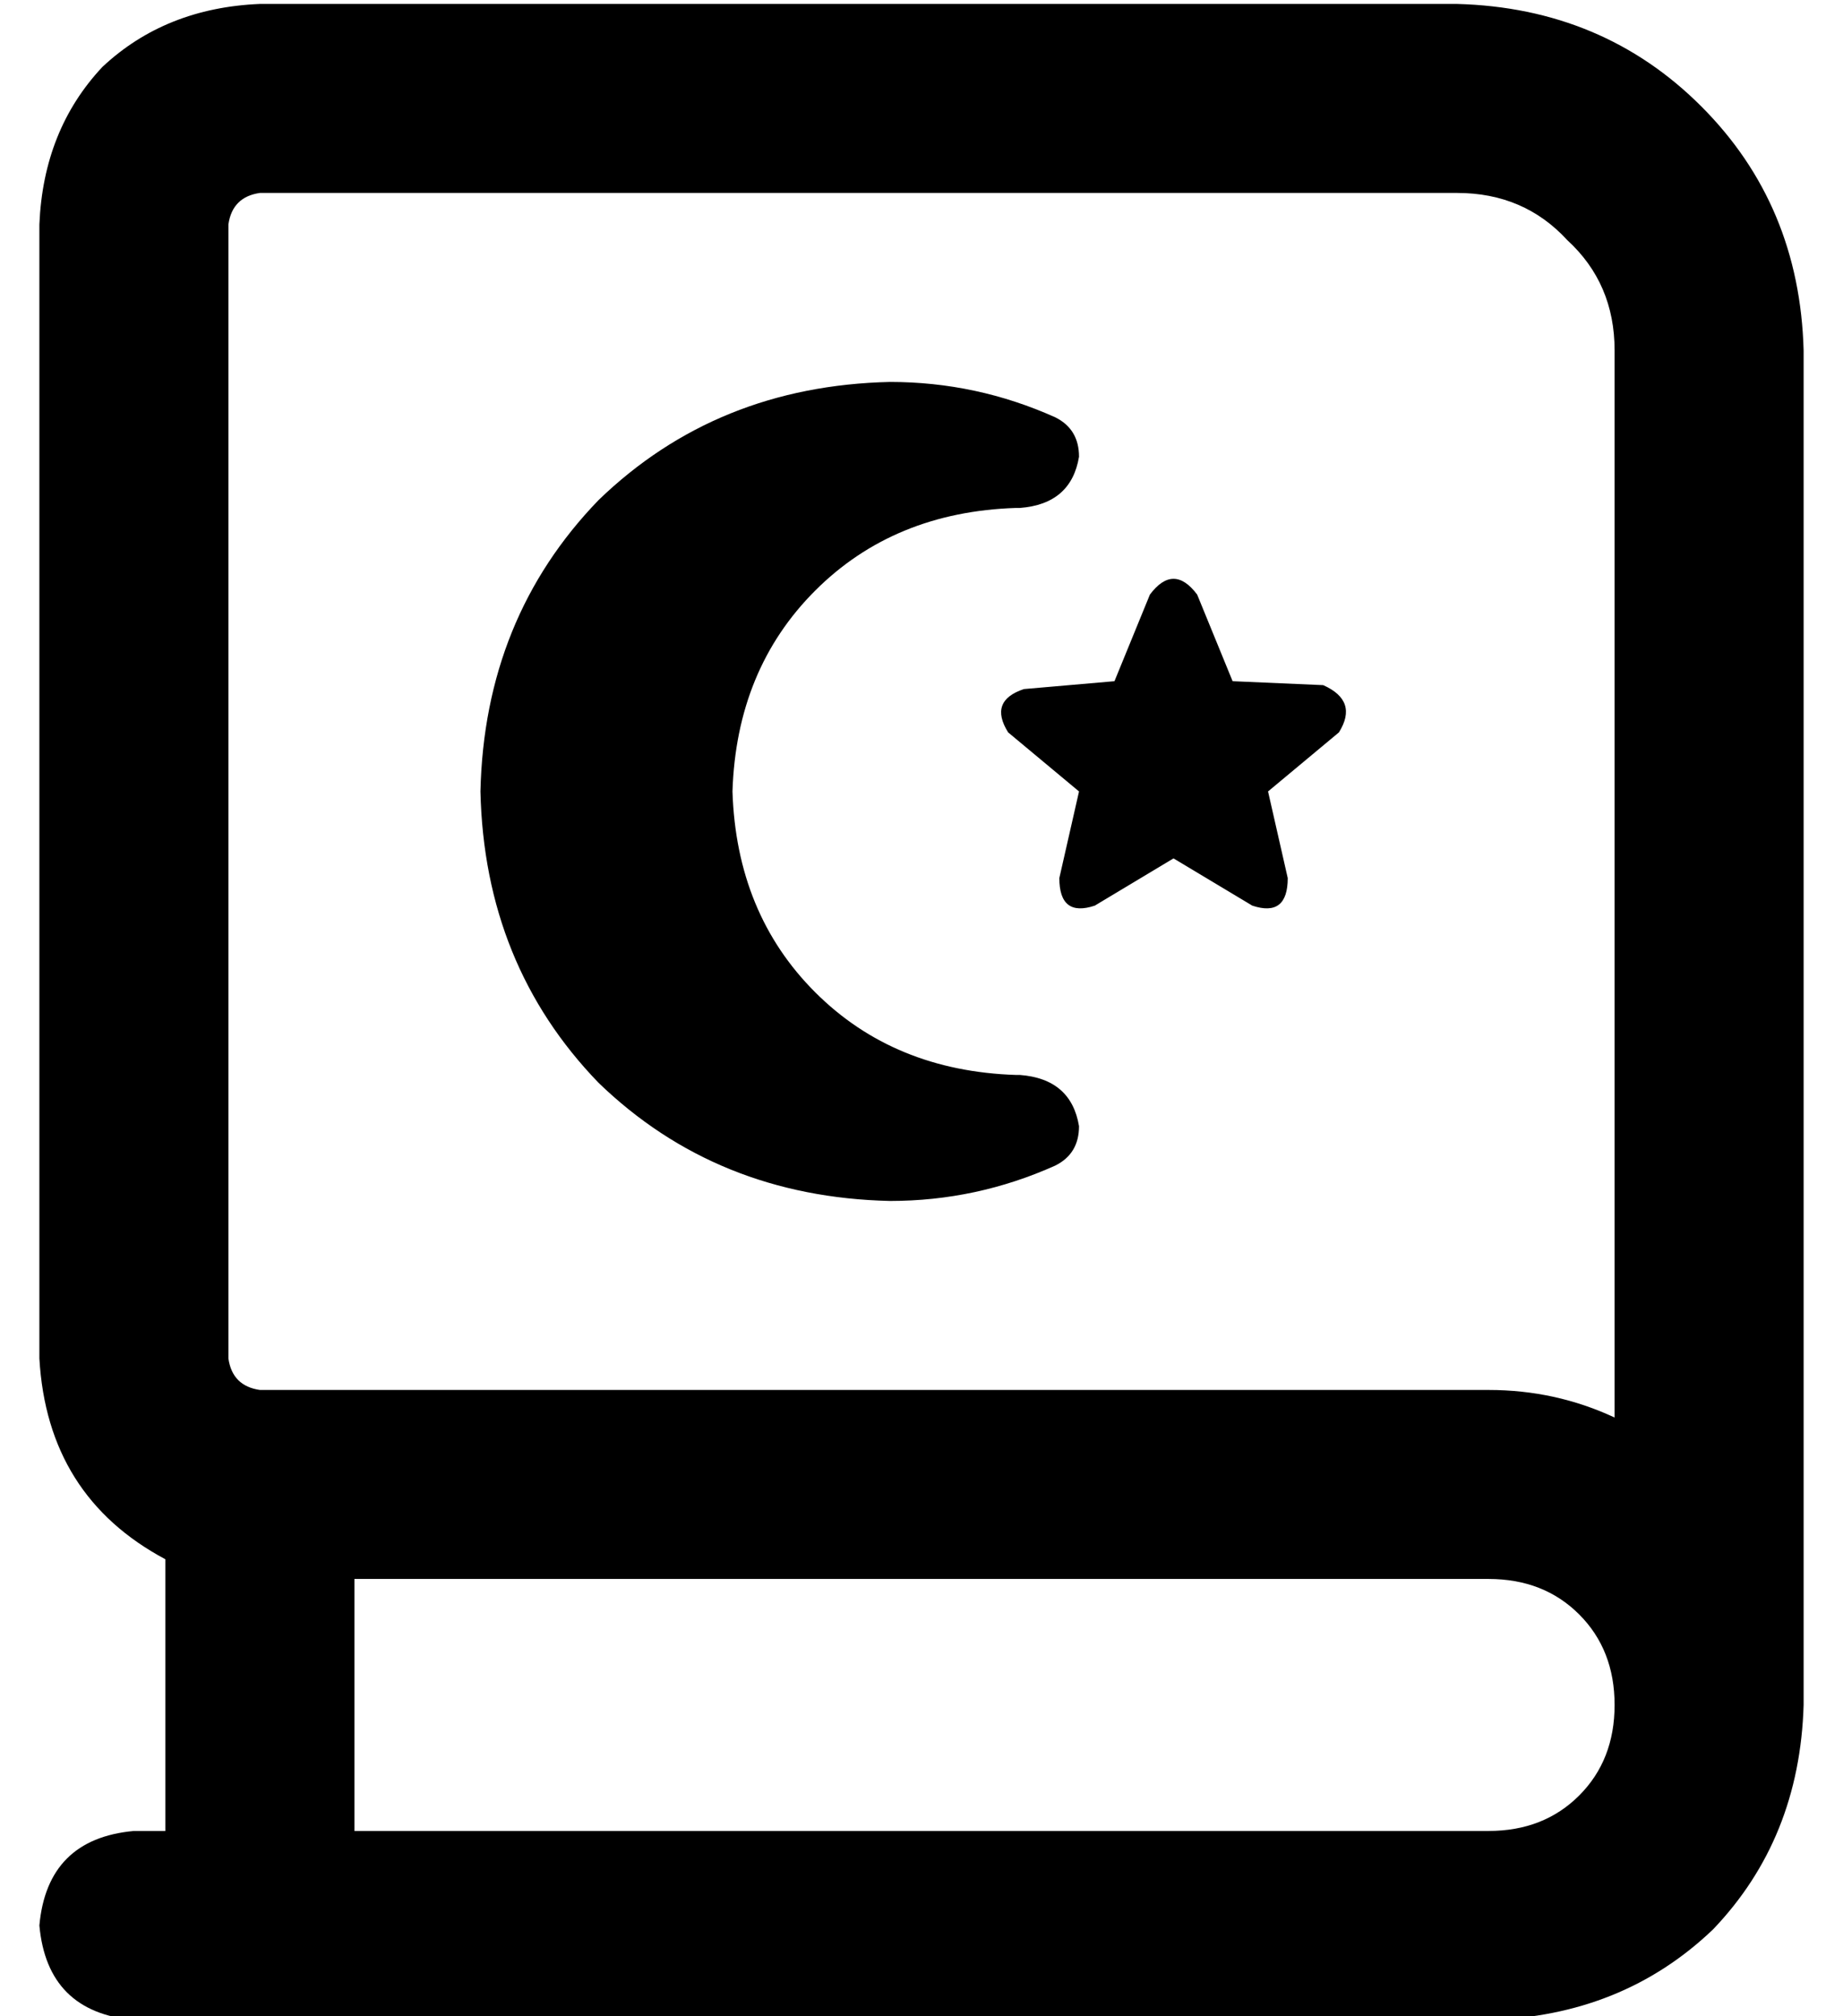 <?xml version="1.0" standalone="no"?>
<!DOCTYPE svg PUBLIC "-//W3C//DTD SVG 1.1//EN" "http://www.w3.org/Graphics/SVG/1.1/DTD/svg11.dtd" >
<svg xmlns="http://www.w3.org/2000/svg" xmlns:xlink="http://www.w3.org/1999/xlink" version="1.1" viewBox="-10 -40 468 512">
   <path fill="currentColor"
d="M360 -39q37 1 62 26v0v0q25 25 26 62v336v0v0v0v8q-1 34 -23 57q-23 22 -57 23h-344v0q-22 -2 -24 -24q2 -22 24 -24h8v0v-69v0q-30 -16 -32 -51v-288v0q1 -24 16 -40q16 -15 40 -16h304v0zM80 361v64v-64v64h288v0q14 0 23 -9t9 -23t-9 -23t-23 -9h-288v0zM368 313
q17 0 32 7v-271v0q0 -17 -12 -28q-11 -12 -28 -12h-304v0q-7 1 -8 8v288v0q1 7 8 8h312v0zM282 111q6 -8 12 0l9 22v0l23 1v0q9 4 4 12l-18 15v0l5 22v0q0 10 -9 7l-20 -12v0l-20 12v0q-9 3 -9 -7l5 -22v0l-18 -15v0q-5 -8 4 -11l23 -2v0l9 -22v0zM258 66q6 3 6 10
q-2 12 -15 13v0h-1q-31 1 -51 21t-21 51q1 31 21 51t51 21h1v0q13 1 15 13q0 7 -6 10q-20 9 -42 9q-44 -1 -74 -30q-29 -30 -30 -74q1 -44 30 -74q30 -29 74 -30q22 0 42 9v0z" />
</svg>
